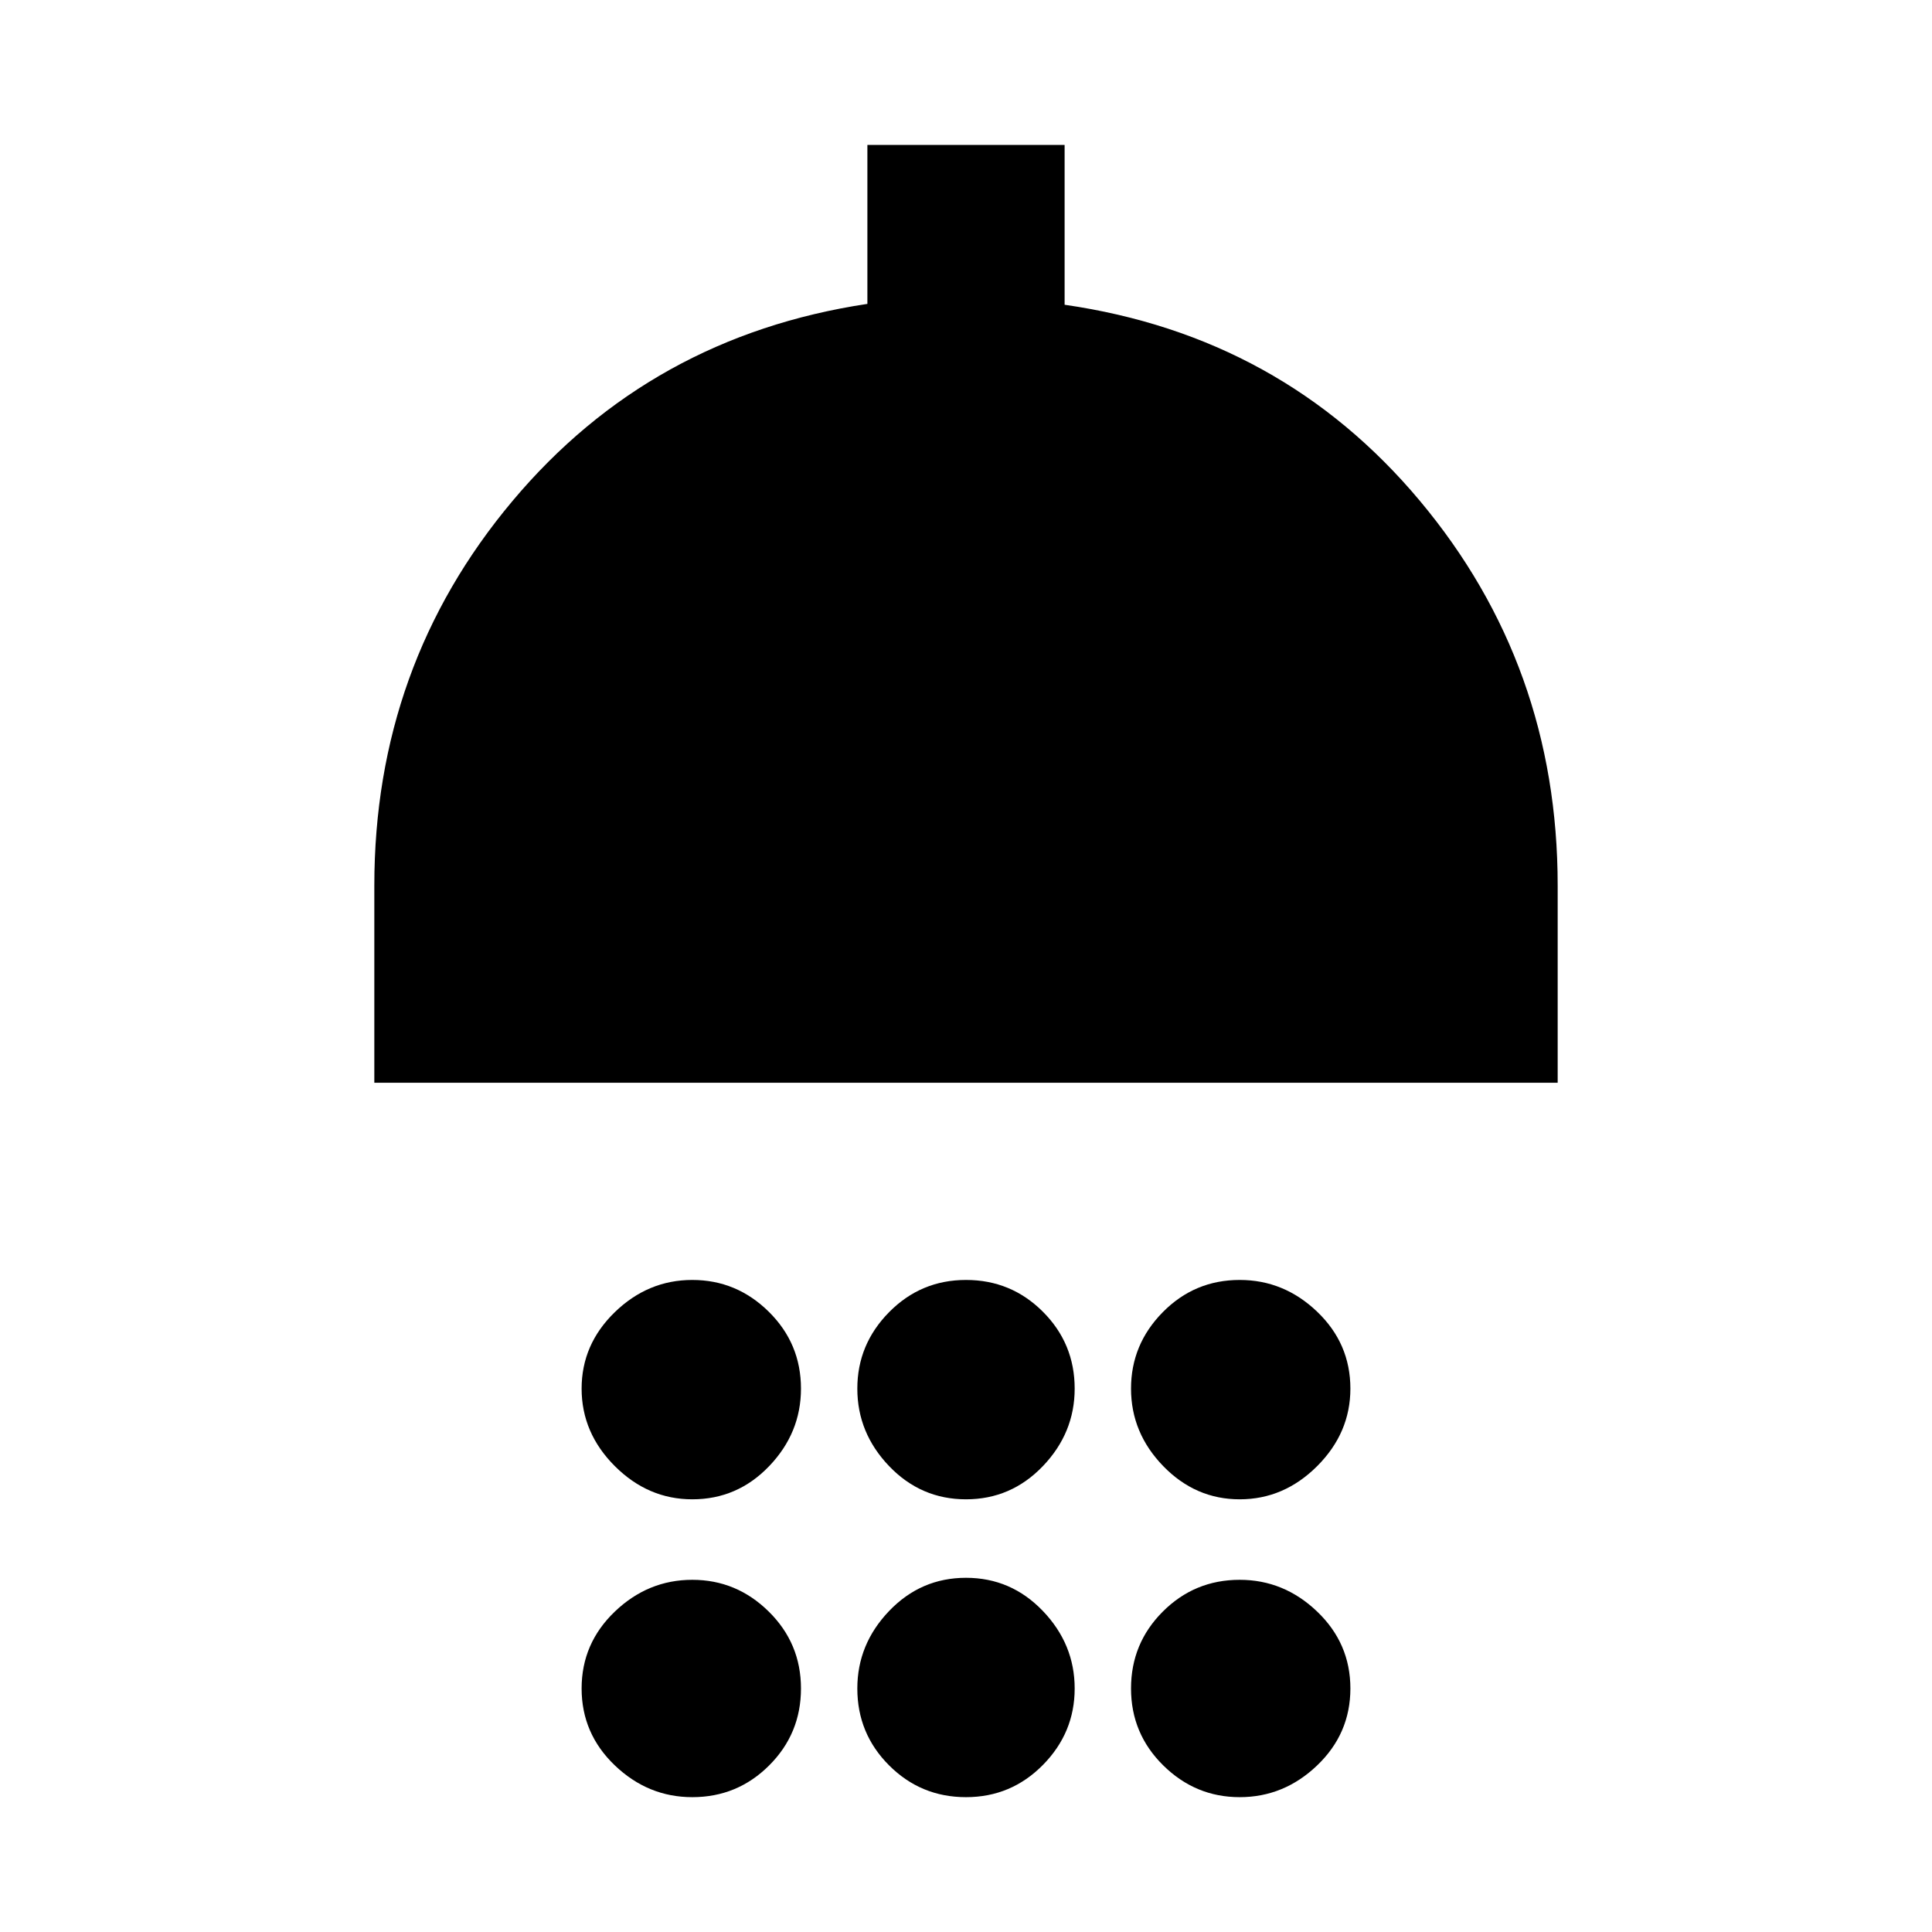 <svg xmlns="http://www.w3.org/2000/svg" height="20" viewBox="0 -960 960 960" width="20"><path d="M344-215q-22 0-38.5-16.5T289-270q0-22 16.5-38t38.5-16q22 0 38 15.79T398-270q0 22-15.79 38.5T344-215Zm136 0q-22.42 0-38.21-16.5T426-270q0-22 15.79-38T480-324q22.42 0 38.21 15.79T534-270q0 22-15.79 38.5T480-215Zm136 0q-22 0-38-16.5T562-270q0-22 15.79-38T616-324q22 0 38.5 15.79T671-270q0 22-16.5 38.5T616-215ZM186-422v-98q0-109.24 68.6-191T431-809v-79h98v79.43q108 15.57 176.5 97.4Q774-629.34 774-520v98H186ZM344-67q-22 0-38.5-15.79Q289-98.57 289-121t16.5-38.21Q322-175 344-175t38 15.79q16 15.78 16 38.21t-15.79 38.21Q366.42-67 344-67Zm136 0q-22.42 0-38.21-15.79Q426-98.57 426-121q0-22 15.79-38.5T480-176q22.42 0 38.21 16.5T534-121q0 22-15.79 38T480-67Zm136 0q-22 0-38-15.79-16-15.78-16-38.21t15.79-38.21Q593.58-175 616-175q22 0 38.5 15.79Q671-143.43 671-121t-16.5 38.21Q638-67 616-67Z"/></svg>